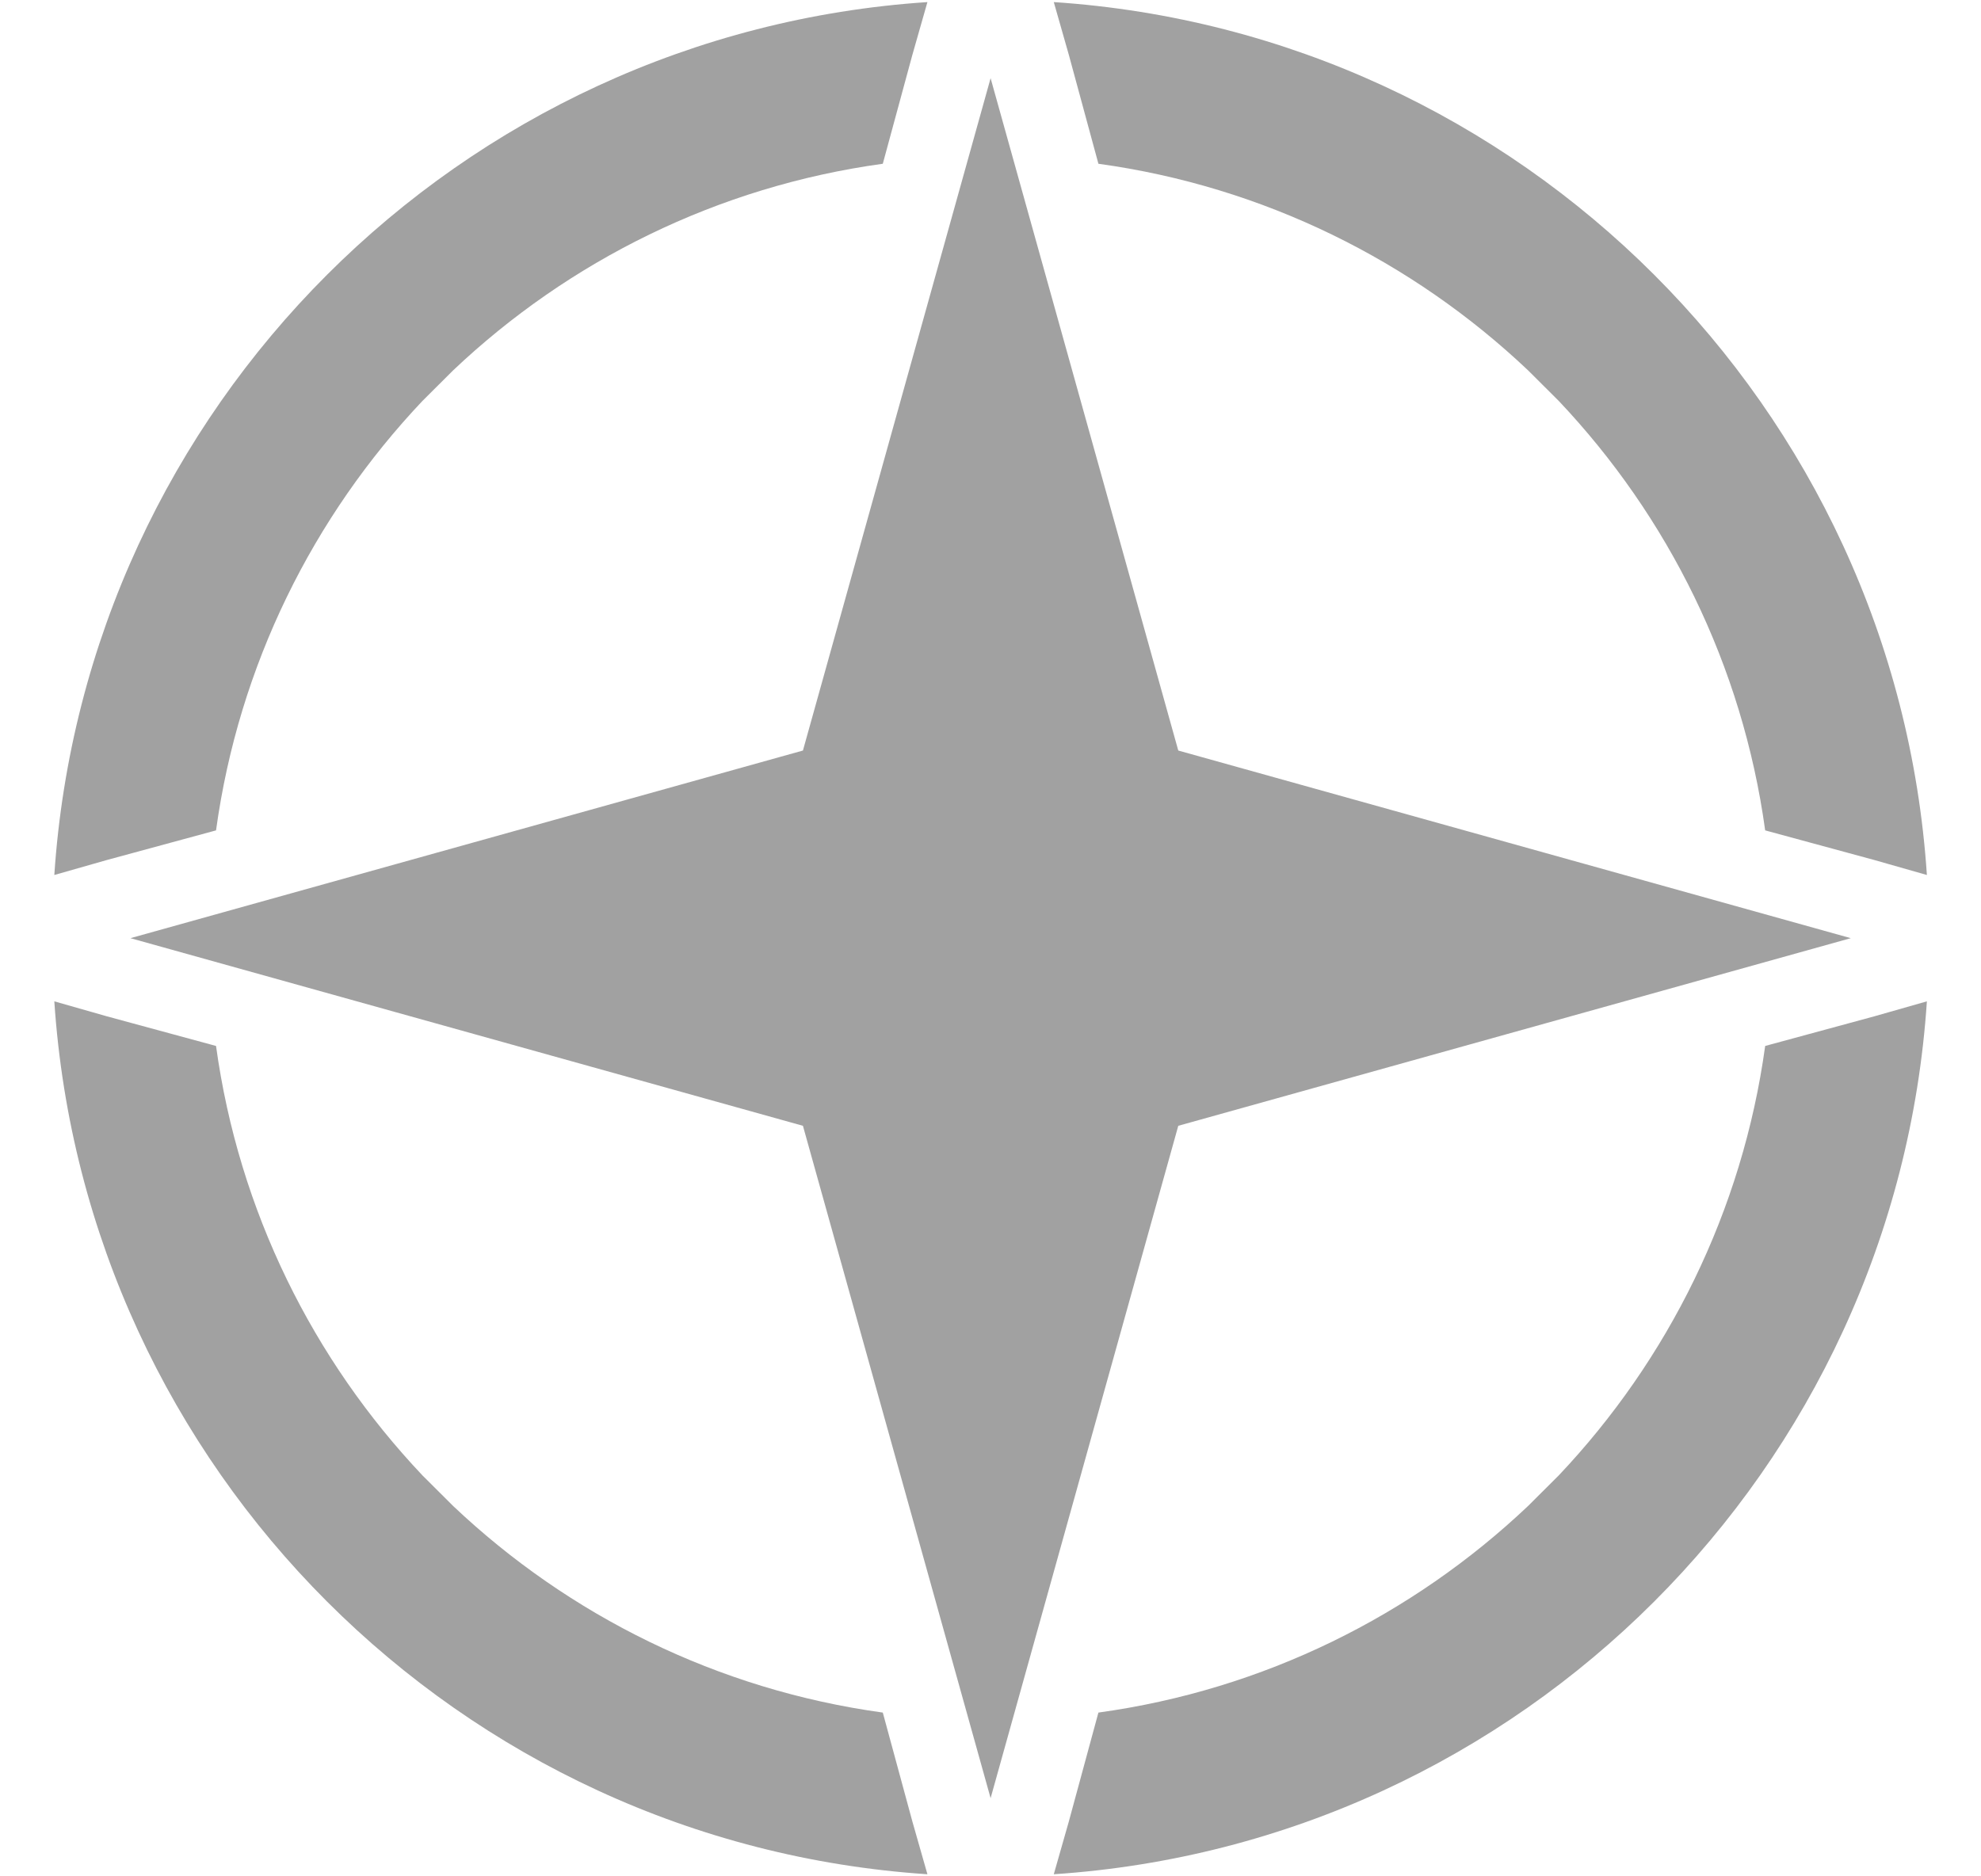 <svg width="19" height="18" viewBox="0 0 19 18" fill="none" xmlns="http://www.w3.org/2000/svg">
<path fill-rule="evenodd" clip-rule="evenodd" d="M7.701 10.8L9.501 17.25L11.301 10.8L17.751 9L11.301 7.2L9.501 0.75L7.701 7.2L1.251 9L7.701 10.8ZM10.107 17.98C14.595 17.682 18.183 14.094 18.481 9.606L17.976 9.75L16.93 10.034C16.712 11.619 15.998 13.046 14.95 14.154L14.655 14.448C13.547 15.497 12.12 16.211 10.535 16.429L10.251 17.475L10.107 17.98ZM18.481 8.394C18.183 3.906 14.595 0.318 10.107 0.02L10.251 0.525L10.535 1.571C12.12 1.789 13.547 2.503 14.655 3.552L14.95 3.846C15.998 4.954 16.712 6.381 16.93 7.966L17.976 8.25L18.481 8.394ZM8.895 0.02C4.407 0.318 0.819 3.906 0.521 8.394L1.026 8.25L2.072 7.966C2.29 6.381 3.004 4.954 4.052 3.846L4.347 3.552C5.455 2.503 6.882 1.789 8.467 1.571L8.751 0.525L8.895 0.02ZM0.521 9.606C0.819 14.094 4.407 17.682 8.895 17.98L8.751 17.475L8.467 16.429C6.882 16.211 5.455 15.497 4.347 14.448L4.052 14.154C3.004 13.046 2.29 11.619 2.072 10.034L1.026 9.75L0.521 9.606Z" fill="#A1A1A1"/>
</svg>
